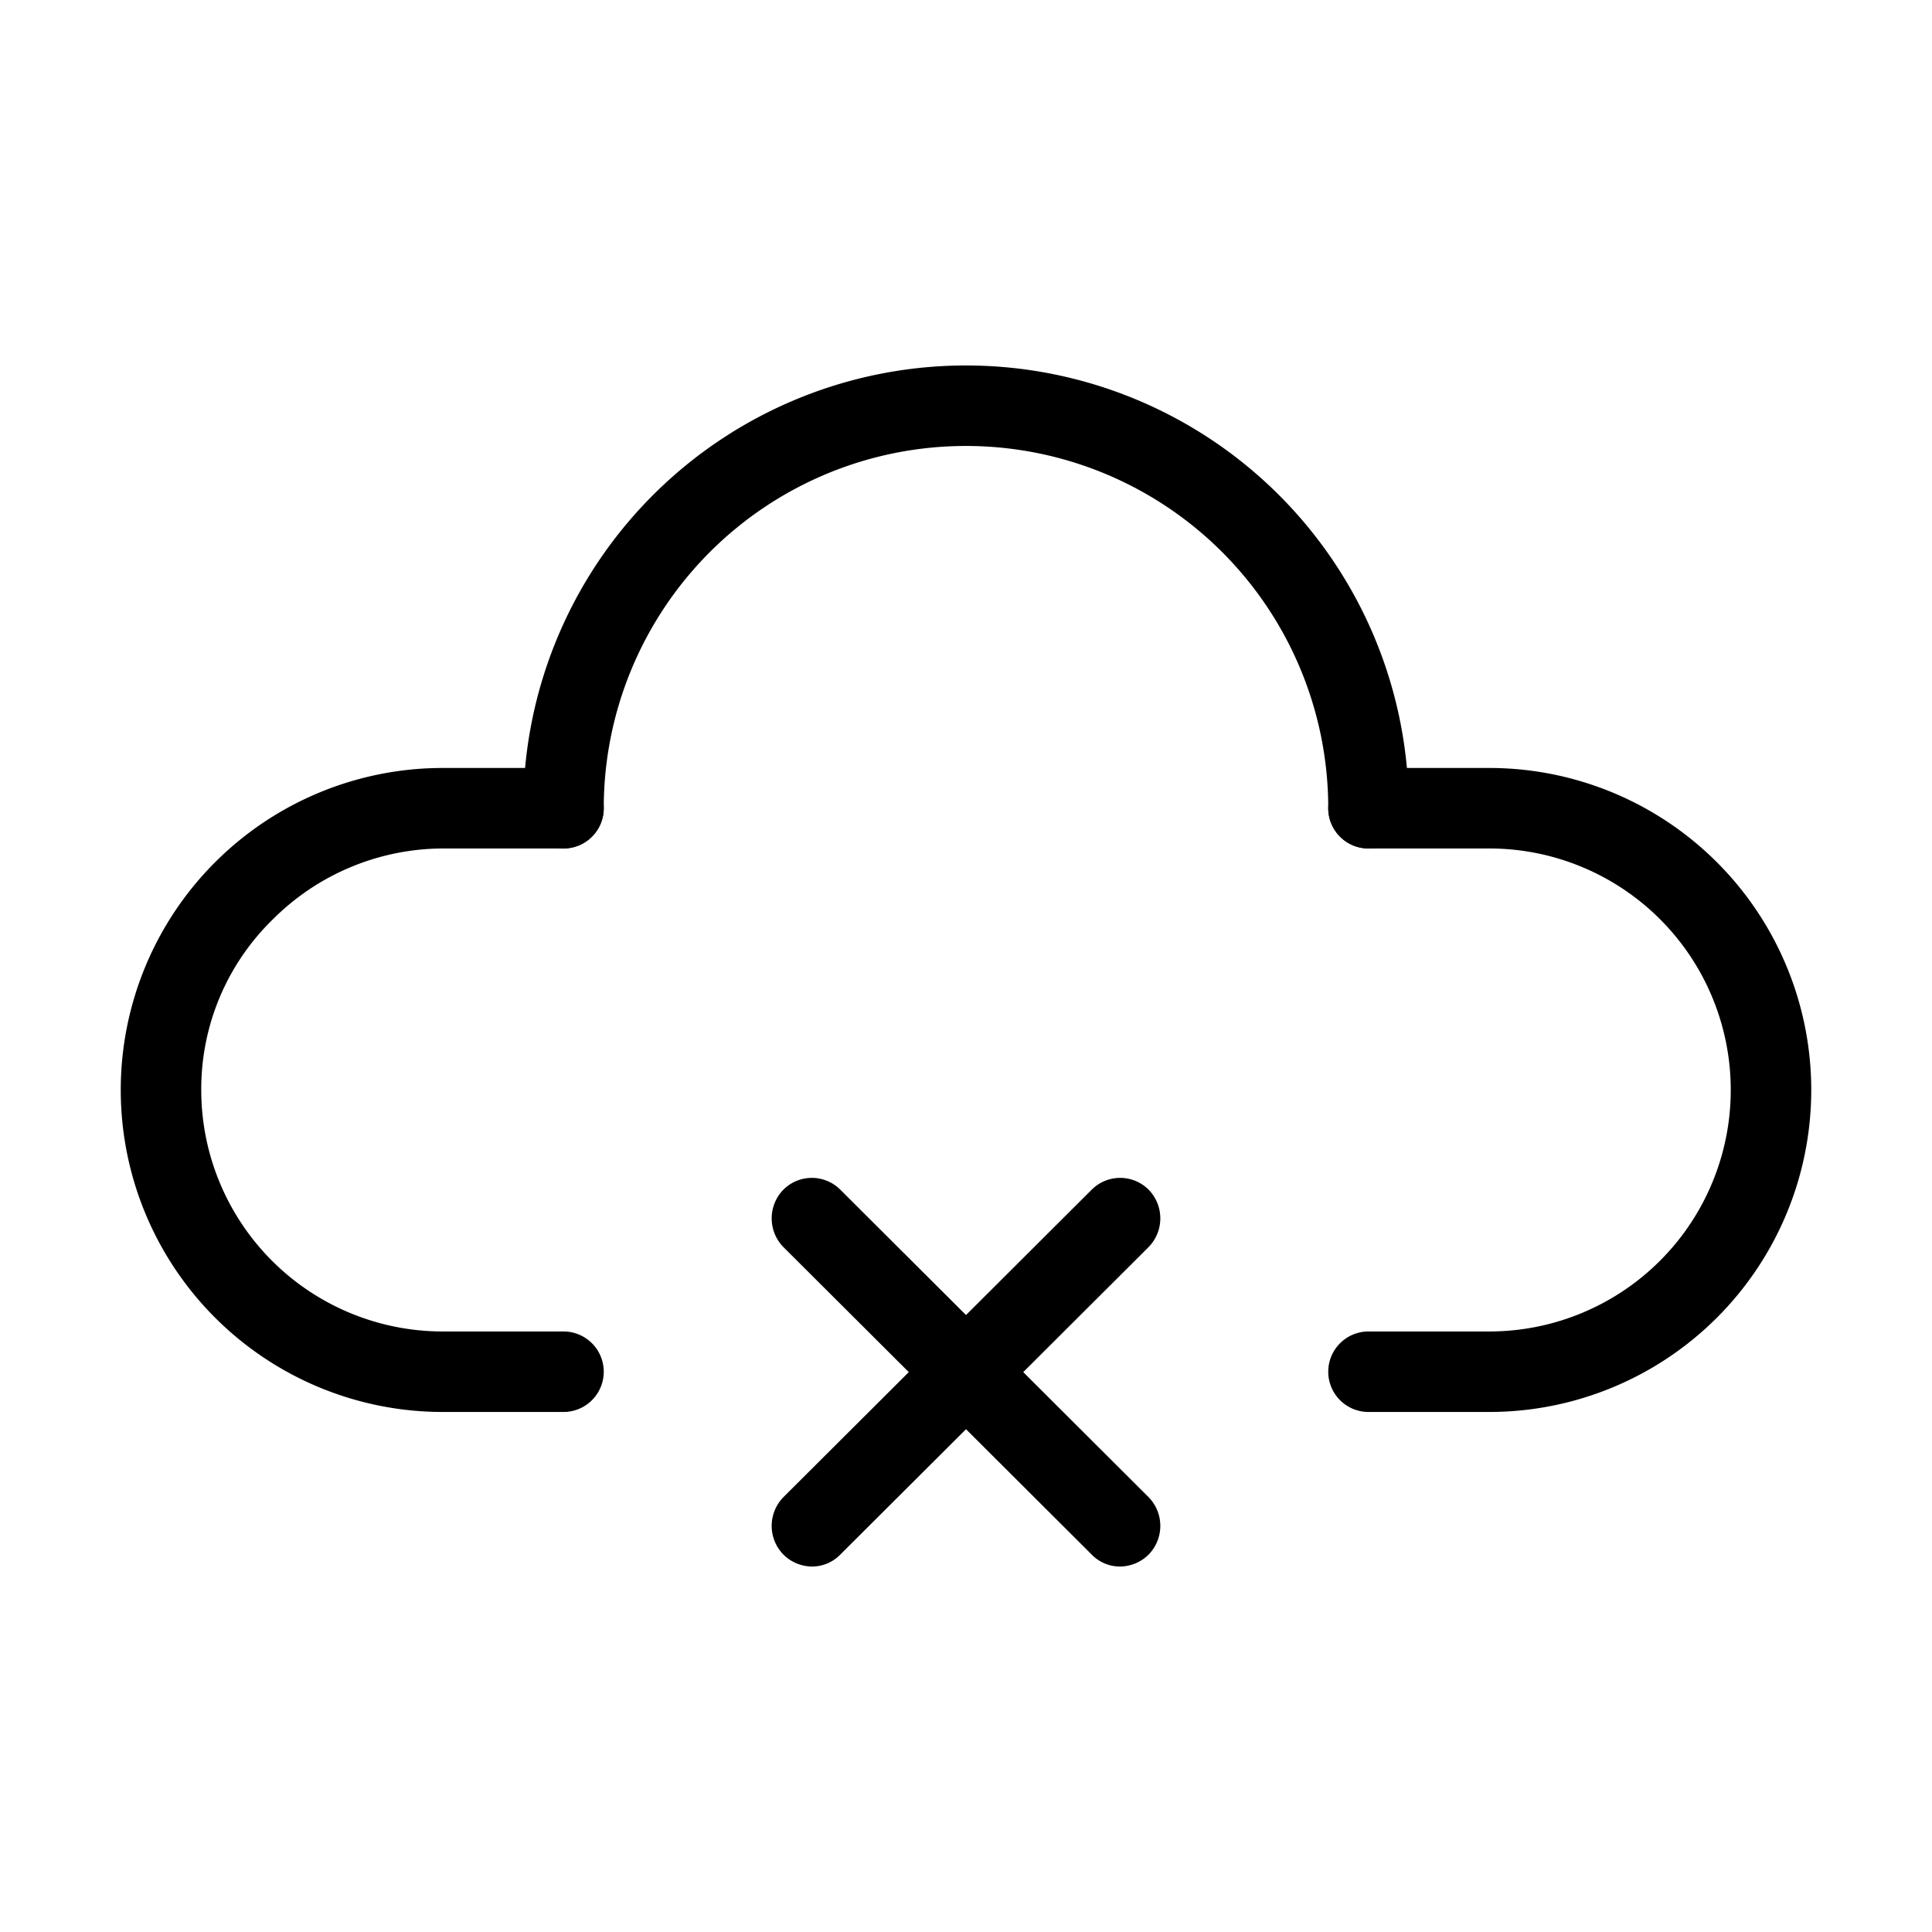 <svg id="Layer_1" data-name="Layer 1" xmlns="http://www.w3.org/2000/svg" xmlns:xlink="http://www.w3.org/1999/xlink" viewBox="0 0 24 24"><defs><style>.cls-1{fill:none;}.cls-2{clip-path:url(#clip-path);}</style><clipPath id="clip-path"><rect class="cls-1" y="-0.06" width="24" height="24"/></clipPath></defs><title>cloud-cross</title><g class="cls-2"><path d="M7,17.54H5.5a4,4,0,0,1-4-4,4,4,0,0,1,4-4H7a.5.5,0,0,1,.5.5.5.5,0,0,1-.5.5H5.5a3,3,0,0,0-2.11.88,2.94,2.94,0,0,0-.89,2.12,3,3,0,0,0,3,3H7a.5.5,0,0,1,.5.5A.5.5,0,0,1,7,17.54Z"/><path d="M18.5,17.54H17a.5.5,0,0,1-.5-.5.5.5,0,0,1,.5-.5h1.5a3,3,0,0,0,3-3,3,3,0,0,0-3-3H17a.5.5,0,0,1-.5-.5.5.5,0,0,1,.5-.5h1.5a4,4,0,0,1,4,4,4,4,0,0,1-4,4Z"/><path d="M17,10.54a.5.5,0,0,1-.5-.5,4.5,4.5,0,0,0-9,0,.5.5,0,0,1-1,0,5.5,5.5,0,0,1,11,0A.5.5,0,0,1,17,10.54Z"/><path d="M13.91,19.46a.49.49,0,0,1-.35-.15L9.73,15.49a.51.51,0,0,1,0-.71.5.5,0,0,1,.71,0l3.83,3.82a.51.51,0,0,1,0,.71A.51.51,0,0,1,13.91,19.46Z"/><path d="M10.09,19.46a.51.51,0,0,1-.36-.15.51.51,0,0,1,0-.71l3.83-3.82a.5.5,0,0,1,.71,0,.51.51,0,0,1,0,.71l-3.83,3.82A.49.49,0,0,1,10.09,19.46Z"/></g></svg>